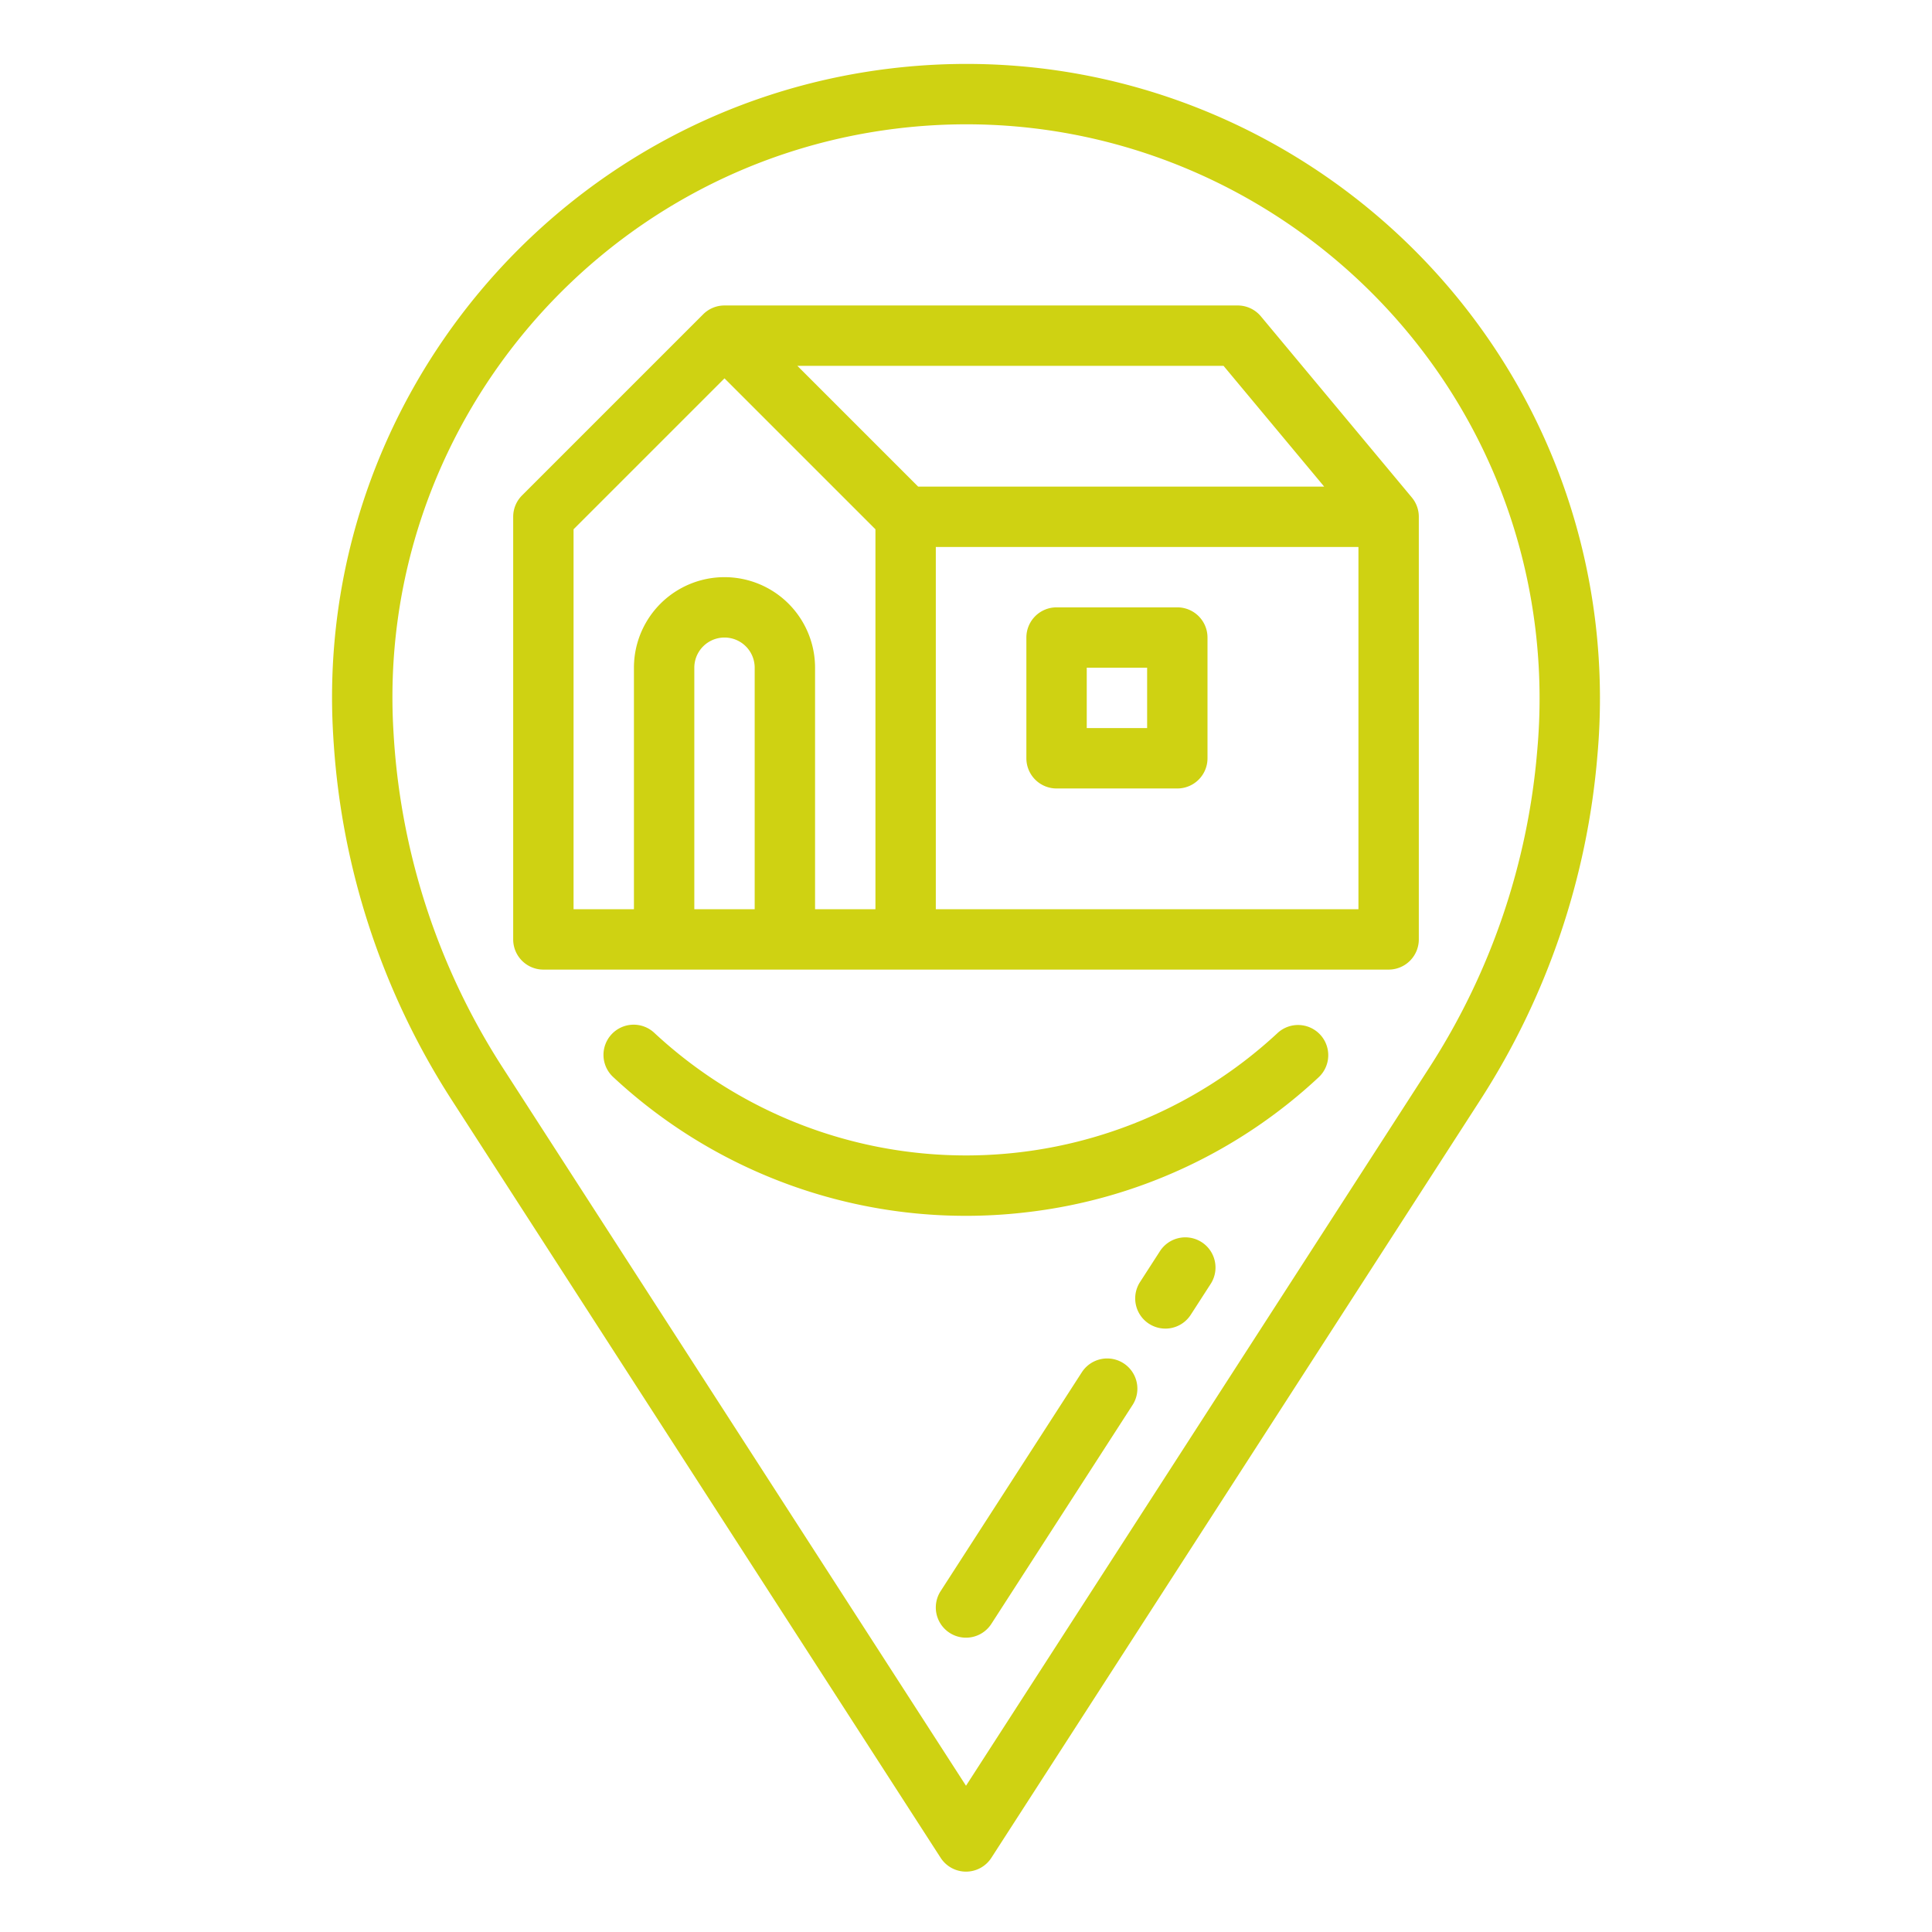 <svg height="512" viewBox="0 0 512 512" width="512" xmlns="http://www.w3.org/2000/svg" xmlns:xlink="http://www.w3.org/1999/xlink">
<linearGradient id="linear-gradient" gradientUnits="userSpaceOnUse" x1="118.043" x2="393.973" y1="361.357" y2="85.427">
<stop offset="0" stop-color="#cfd212"/>
<stop offset="1" stop-color="#cfd212"/>
</linearGradient>
<g id="gradient">
<path d="m374.146 131.832-40-48a8 8 0 0 0 -6.146-2.878h-136a7.976 7.976 0 0 0 -5.657 2.343l-48 48a8 8 0 0 0 -2.343 5.657v112a8 8 0 0 0 8 8h224a8 8 0 0 0 8-8v-112a7.965 7.965 0 0 0 -1.856-5.121zm-23.226-2.878h-107.606l-32-32h112.939zm-198.92 11.314 40-40 40 40v100.686h-16v-64a24 24 0 0 0 -48 0v64h-16zm32 100.686v-64a8 8 0 0 1 16 0v64zm176 0h-112v-96h112zm-80-32h32a8 8 0 0 0 8-8v-32a8 8 0 0 0 -8-8h-32a8 8 0 0 0 -8 8v32a8 8 0 0 0 8 8zm8-32h16v16h-16zm61.855 97.231a8 8 0 0 1 -.4 11.306 136.242 136.242 0 0 1 -76.82 35.7 137.124 137.124 0 0 1 -110.074-35.706 8 8 0 1 1 10.886-11.724 121.279 121.279 0 0 0 165.106.015 8 8 0 0 1 11.302.409zm74.145-90.306a170.61 170.61 0 0 0 -1.235-19.281c-11.227-91.953-95.153-157.637-187.121-146.407-87.8 10.718-152.53 88.221-147.358 176.446l.053.878c.031.532.063 1.064.1 1.531a198.557 198.557 0 0 0 31.2 94.348l129.64 200.943a8 8 0 0 0 13.446 0l129.64-200.943a198.7 198.7 0 0 0 30.968-91.227c.481-5.333.7-10.777.669-16.183-.002-.034-.002-.069-.002-.105zm-16 .16v.054c.033 4.892-.17 9.817-.61 14.706a182.7 182.7 0 0 1 -28.472 83.921l-122.918 190.523-122.918-190.523a182.6 182.6 0 0 1 -28.682-86.793c-.034-.454-.06-.907-.087-1.361l-.052-.869c-4.681-79.812 53.882-149.927 133.322-159.624a152.823 152.823 0 0 1 18.527-1.13c75.663 0 141.374 56.623 150.77 133.593a154.253 154.253 0 0 1 1.12 17.464zm-87.217 156.3-5.162 8a8 8 0 1 1 -13.443-8.674l5.162-8a8 8 0 1 1 13.443 8.674zm-20.644 32-37.416 58a8 8 0 0 1 -13.446-8.674l37.416-57.995a8 8 0 0 1 13.446 8.674z" fill="url(#linear-gradient)"/>
</g>
</svg>